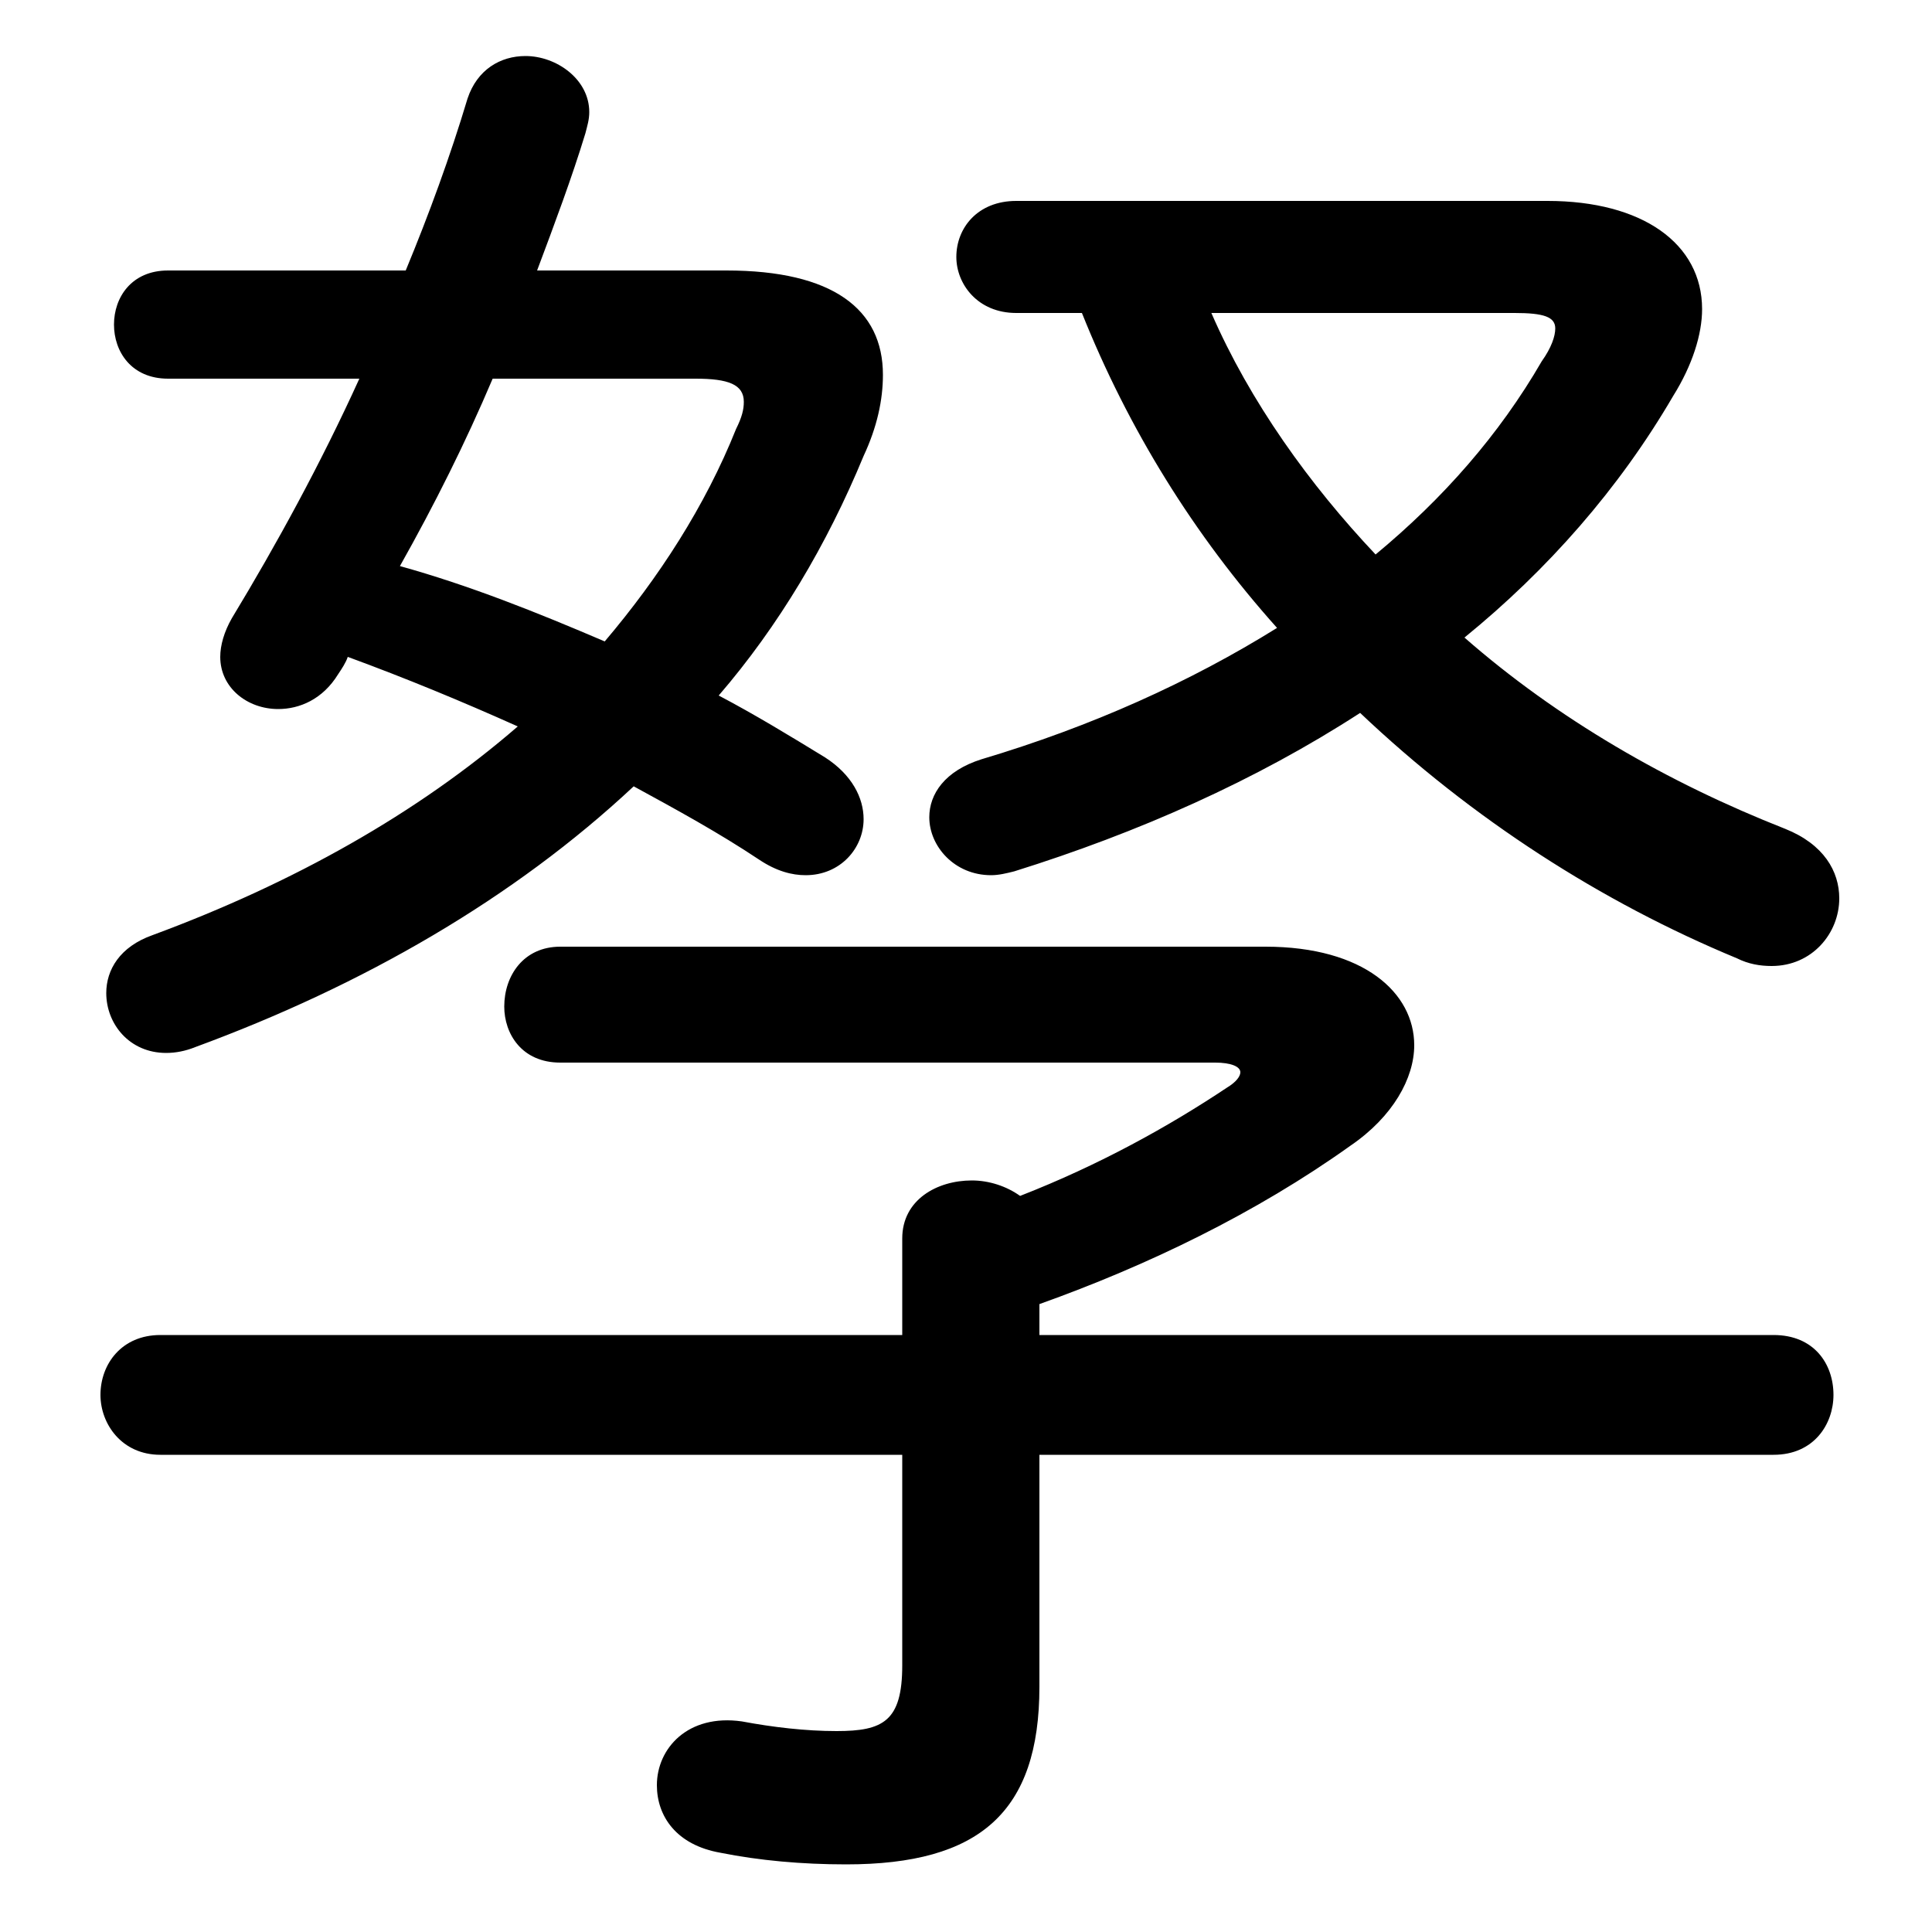 <svg xmlns="http://www.w3.org/2000/svg" viewBox="0 -44.0 50.0 50.0">
    <rect x="0" y="-44.0" width="50.0" height="50.0" fill="#808080" stroke="none"/>
    <g transform="scale(1, -1)">
        <!-- ボディの枠 -->
        <rect x="0" y="-6.0" width="50.0" height="50.0"
            stroke="white" fill="white"/>
        <!-- グリフ座標系の原点 -->
        <circle cx="0" cy="0" r="5" fill="white"/>
        <!-- グリフのアウトライン -->
        <g style="fill:black;stroke:#000000;stroke-width:0;stroke-linecap:round;stroke-linejoin:round;">
        <path d="M 13.9 37.0 C 14.35 38.2 14.8 39.4 15.15 40.55 C 15.2 40.75 15.25 40.9 15.25 41.1 C 15.25 41.95 14.4 42.55 13.6 42.55 C 12.95 42.55 12.35 42.2 12.1 41.45 C 11.65 39.95 11.1 38.45 10.5 37.0 L 4.35 37.0 C 3.4 37.0 2.95 36.3 2.95 35.6 C 2.95 34.9 3.4 34.2 4.35 34.2 L 9.3 34.2 C 8.3 32.0 7.15 29.9 6.0 28.0 C 5.8 27.65 5.7 27.3 5.7 27.0 C 5.7 26.2 6.4 25.65 7.2 25.65 C 7.75 25.65 8.35 25.9 8.75 26.55 C 8.85 26.7 8.95 26.85 9.0 27.0 C 10.5 26.45 11.95 25.85 13.4 25.2 C 10.8 22.95 7.6 21.15 3.95 19.8 C 3.1 19.5 2.75 18.9 2.75 18.3 C 2.75 17.5 3.35 16.75 4.3 16.75 C 4.55 16.75 4.8 16.8 5.05 16.9 C 9.4 18.5 13.3 20.75 16.4 23.65 C 17.5 23.05 18.6 22.45 19.65 21.75 C 20.1 21.45 20.5 21.35 20.85 21.35 C 21.75 21.35 22.35 22.05 22.35 22.8 C 22.35 23.35 22.05 23.95 21.35 24.4 C 20.45 24.95 19.55 25.5 18.6 26.0 C 20.15 27.8 21.4 29.9 22.35 32.2 C 22.7 32.95 22.85 33.65 22.85 34.3 C 22.85 36.0 21.55 37.0 18.8 37.0 Z M 18.0 34.2 C 18.85 34.2 19.25 34.05 19.25 33.6 C 19.25 33.4 19.2 33.2 19.05 32.9 C 18.25 30.9 17.05 29.05 15.65 27.4 C 13.9 28.15 12.15 28.85 10.35 29.35 C 11.25 30.95 12.05 32.55 12.75 34.2 Z M 28.0 35.9 C 29.2 32.9 30.9 30.15 33.05 27.75 C 30.8 26.35 28.25 25.2 25.4 24.35 C 24.45 24.05 24.05 23.45 24.05 22.85 C 24.05 22.1 24.7 21.35 25.65 21.35 C 25.85 21.35 26.05 21.4 26.25 21.45 C 29.45 22.45 32.5 23.8 35.2 25.55 C 38.1 22.8 41.45 20.65 44.95 19.2 C 45.25 19.05 45.55 19.0 45.85 19.0 C 46.9 19.0 47.6 19.85 47.6 20.75 C 47.6 21.45 47.2 22.15 46.2 22.55 C 43.15 23.75 40.3 25.4 37.9 27.5 C 40.05 29.25 41.9 31.35 43.3 33.75 C 43.8 34.55 44.05 35.35 44.05 36.0 C 44.05 37.7 42.5 38.8 40.05 38.8 L 26.3 38.8 C 25.3 38.8 24.75 38.1 24.75 37.35 C 24.75 36.65 25.3 35.9 26.3 35.9 Z M 39.2 35.9 C 39.95 35.9 40.25 35.8 40.25 35.5 C 40.25 35.3 40.15 35.0 39.9 34.65 C 38.8 32.75 37.35 31.1 35.6 29.65 C 33.9 31.45 32.35 33.6 31.35 35.9 Z M 26.9 10.25 C 29.7 11.25 32.5 12.6 34.95 14.35 C 36.05 15.1 36.6 16.1 36.6 16.95 C 36.6 18.3 35.3 19.5 32.75 19.5 L 14.5 19.5 C 13.55 19.5 13.05 18.75 13.05 17.95 C 13.05 17.25 13.5 16.5 14.5 16.5 L 31.45 16.5 C 31.85 16.5 32.1 16.4 32.1 16.25 C 32.1 16.15 32.0 16.0 31.75 15.85 C 30.25 14.85 28.45 13.85 26.4 13.05 C 26.05 13.3 25.6 13.45 25.15 13.45 C 24.25 13.45 23.35 12.95 23.35 11.95 L 23.35 9.45 L 4.15 9.45 C 3.15 9.45 2.6 8.7 2.6 7.9 C 2.6 7.15 3.15 6.35 4.15 6.35 L 23.35 6.35 L 23.35 0.9 C 23.35 -0.55 22.85 -0.8 21.65 -0.8 C 20.85 -0.8 20.0 -0.7 19.2 -0.55 C 17.8 -0.35 17.0 -1.25 17.0 -2.2 C 17.0 -3.0 17.5 -3.75 18.65 -3.95 C 19.65 -4.15 20.75 -4.25 21.9 -4.25 C 25.35 -4.25 26.9 -2.9 26.9 0.35 L 26.9 6.35 L 45.9 6.35 C 46.95 6.35 47.45 7.15 47.45 7.9 C 47.45 8.7 46.95 9.45 45.9 9.45 L 26.9 9.45 Z"/>
    </g>
    </g>
</svg>
